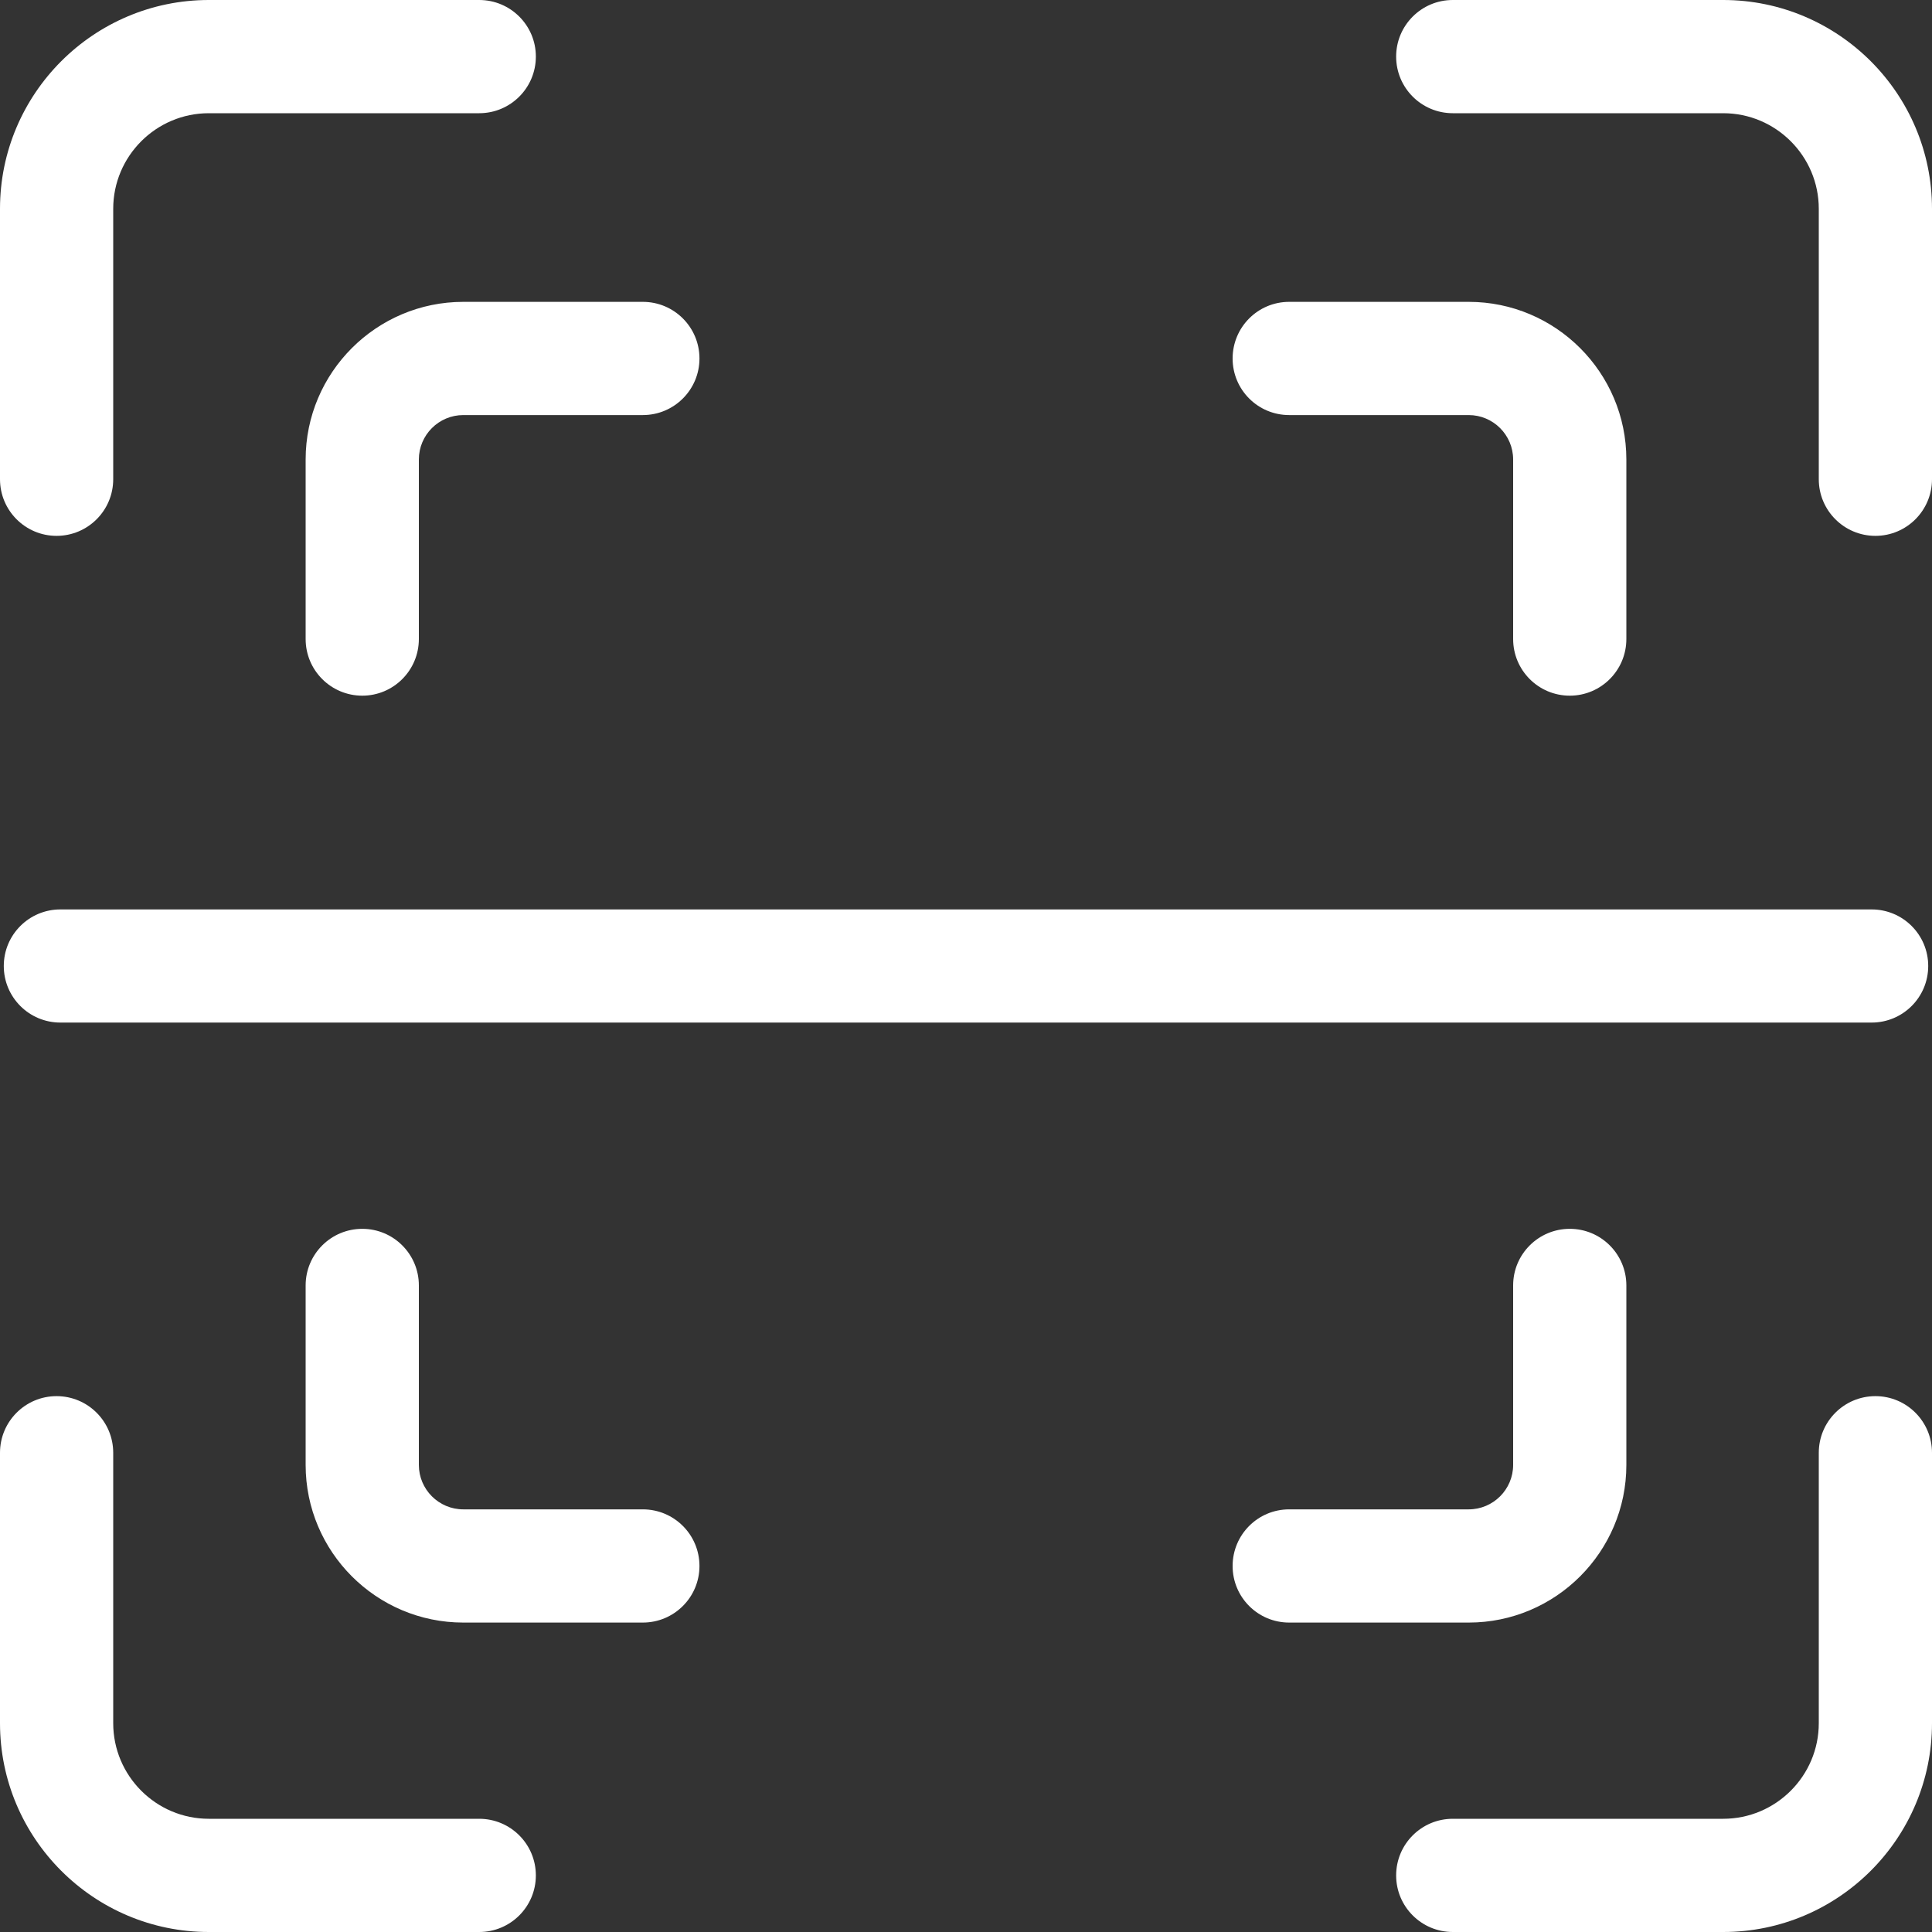 <svg width="25" height="25" viewBox="0 0 25 25" fill="none" xmlns="http://www.w3.org/2000/svg">
<rect x="0" y="0" width="25" height="25" fill="#333333" stroke="none"/>
<g clip-path="url(#clip0_5_647)">
<path d="M22.298 0H18.799C18.394 0 18.066 0.328 18.066 0.732C18.066 1.137 18.394 1.465 18.799 1.465H22.298C22.98 1.465 23.535 2.02 23.535 2.702V6.201C23.535 6.606 23.863 6.934 24.268 6.934C24.672 6.934 25 6.606 25 6.201V2.702C25 1.212 23.788 0 22.298 0Z" fill="white"/>
<path d="M0.732 6.934C1.137 6.934 1.465 6.606 1.465 6.201V2.702C1.465 2.02 2.02 1.465 2.702 1.465H6.201C6.606 1.465 6.934 1.137 6.934 0.732C6.934 0.328 6.606 0 6.201 0H2.702C1.212 0 0 1.212 0 2.702V6.201C0 6.606 0.328 6.934 0.732 6.934Z" fill="white"/>
<path d="M6.201 23.535H2.702C2.02 23.535 1.465 22.98 1.465 22.298V18.799C1.465 18.394 1.137 18.066 0.732 18.066C0.328 18.066 0 18.394 0 18.799V22.298C0 23.788 1.212 25 2.702 25H6.201C6.606 25 6.934 24.672 6.934 24.268C6.934 23.863 6.606 23.535 6.201 23.535Z" fill="white"/>
<path d="M24.268 18.066C23.863 18.066 23.535 18.394 23.535 18.799V22.298C23.535 22.98 22.98 23.535 22.298 23.535H18.799C18.394 23.535 18.066 23.863 18.066 24.268C18.066 24.672 18.394 25 18.799 25H22.298C23.788 25 25 23.788 25 22.298V18.799C25 18.394 24.672 18.066 24.268 18.066Z" fill="white"/>
<path d="M16.682 5.371H19.005C19.322 5.371 19.58 5.629 19.58 5.946V8.269C19.58 8.674 19.908 9.002 20.313 9.002C20.717 9.002 21.045 8.674 21.045 8.269V5.946C21.045 4.821 20.13 3.906 19.005 3.906H16.682C16.277 3.906 15.95 4.234 15.95 4.639C15.95 5.043 16.277 5.371 16.682 5.371Z" fill="white"/>
<path d="M3.955 5.946V8.269C3.955 8.674 4.283 9.002 4.688 9.002C5.092 9.002 5.42 8.674 5.42 8.269V5.946C5.42 5.629 5.678 5.371 5.995 5.371H8.318C8.723 5.371 9.051 5.043 9.051 4.639C9.051 4.234 8.723 3.906 8.318 3.906H5.995C4.87 3.906 3.955 4.821 3.955 5.946Z" fill="white"/>
<path d="M8.318 19.531H5.995C5.678 19.531 5.42 19.273 5.42 18.956V16.633C5.42 16.229 5.092 15.901 4.688 15.901C4.283 15.901 3.955 16.229 3.955 16.633V18.956C3.955 20.081 4.87 20.996 5.995 20.996H8.318C8.723 20.996 9.051 20.668 9.051 20.264C9.051 19.859 8.723 19.531 8.318 19.531Z" fill="white"/>
<path d="M21.045 18.956V16.633C21.045 16.229 20.717 15.901 20.313 15.901C19.908 15.901 19.58 16.229 19.58 16.633V18.956C19.58 19.273 19.322 19.531 19.005 19.531H16.682C16.277 19.531 15.95 19.859 15.95 20.264C15.95 20.668 16.277 20.996 16.682 20.996H19.005C20.13 20.996 21.045 20.081 21.045 18.956Z" fill="white"/>
<path d="M0.049 12.5C0.049 12.905 0.377 13.232 0.781 13.232H24.219C24.623 13.232 24.951 12.905 24.951 12.5C24.951 12.095 24.623 11.768 24.219 11.768H0.781C0.377 11.768 0.049 12.095 0.049 12.5Z" fill="white"/>
</g>
<defs>
<clipPath id="clip0_5_647">
<rect width="25" height="25" fill="white"/>
</clipPath>
</defs>
</svg>

